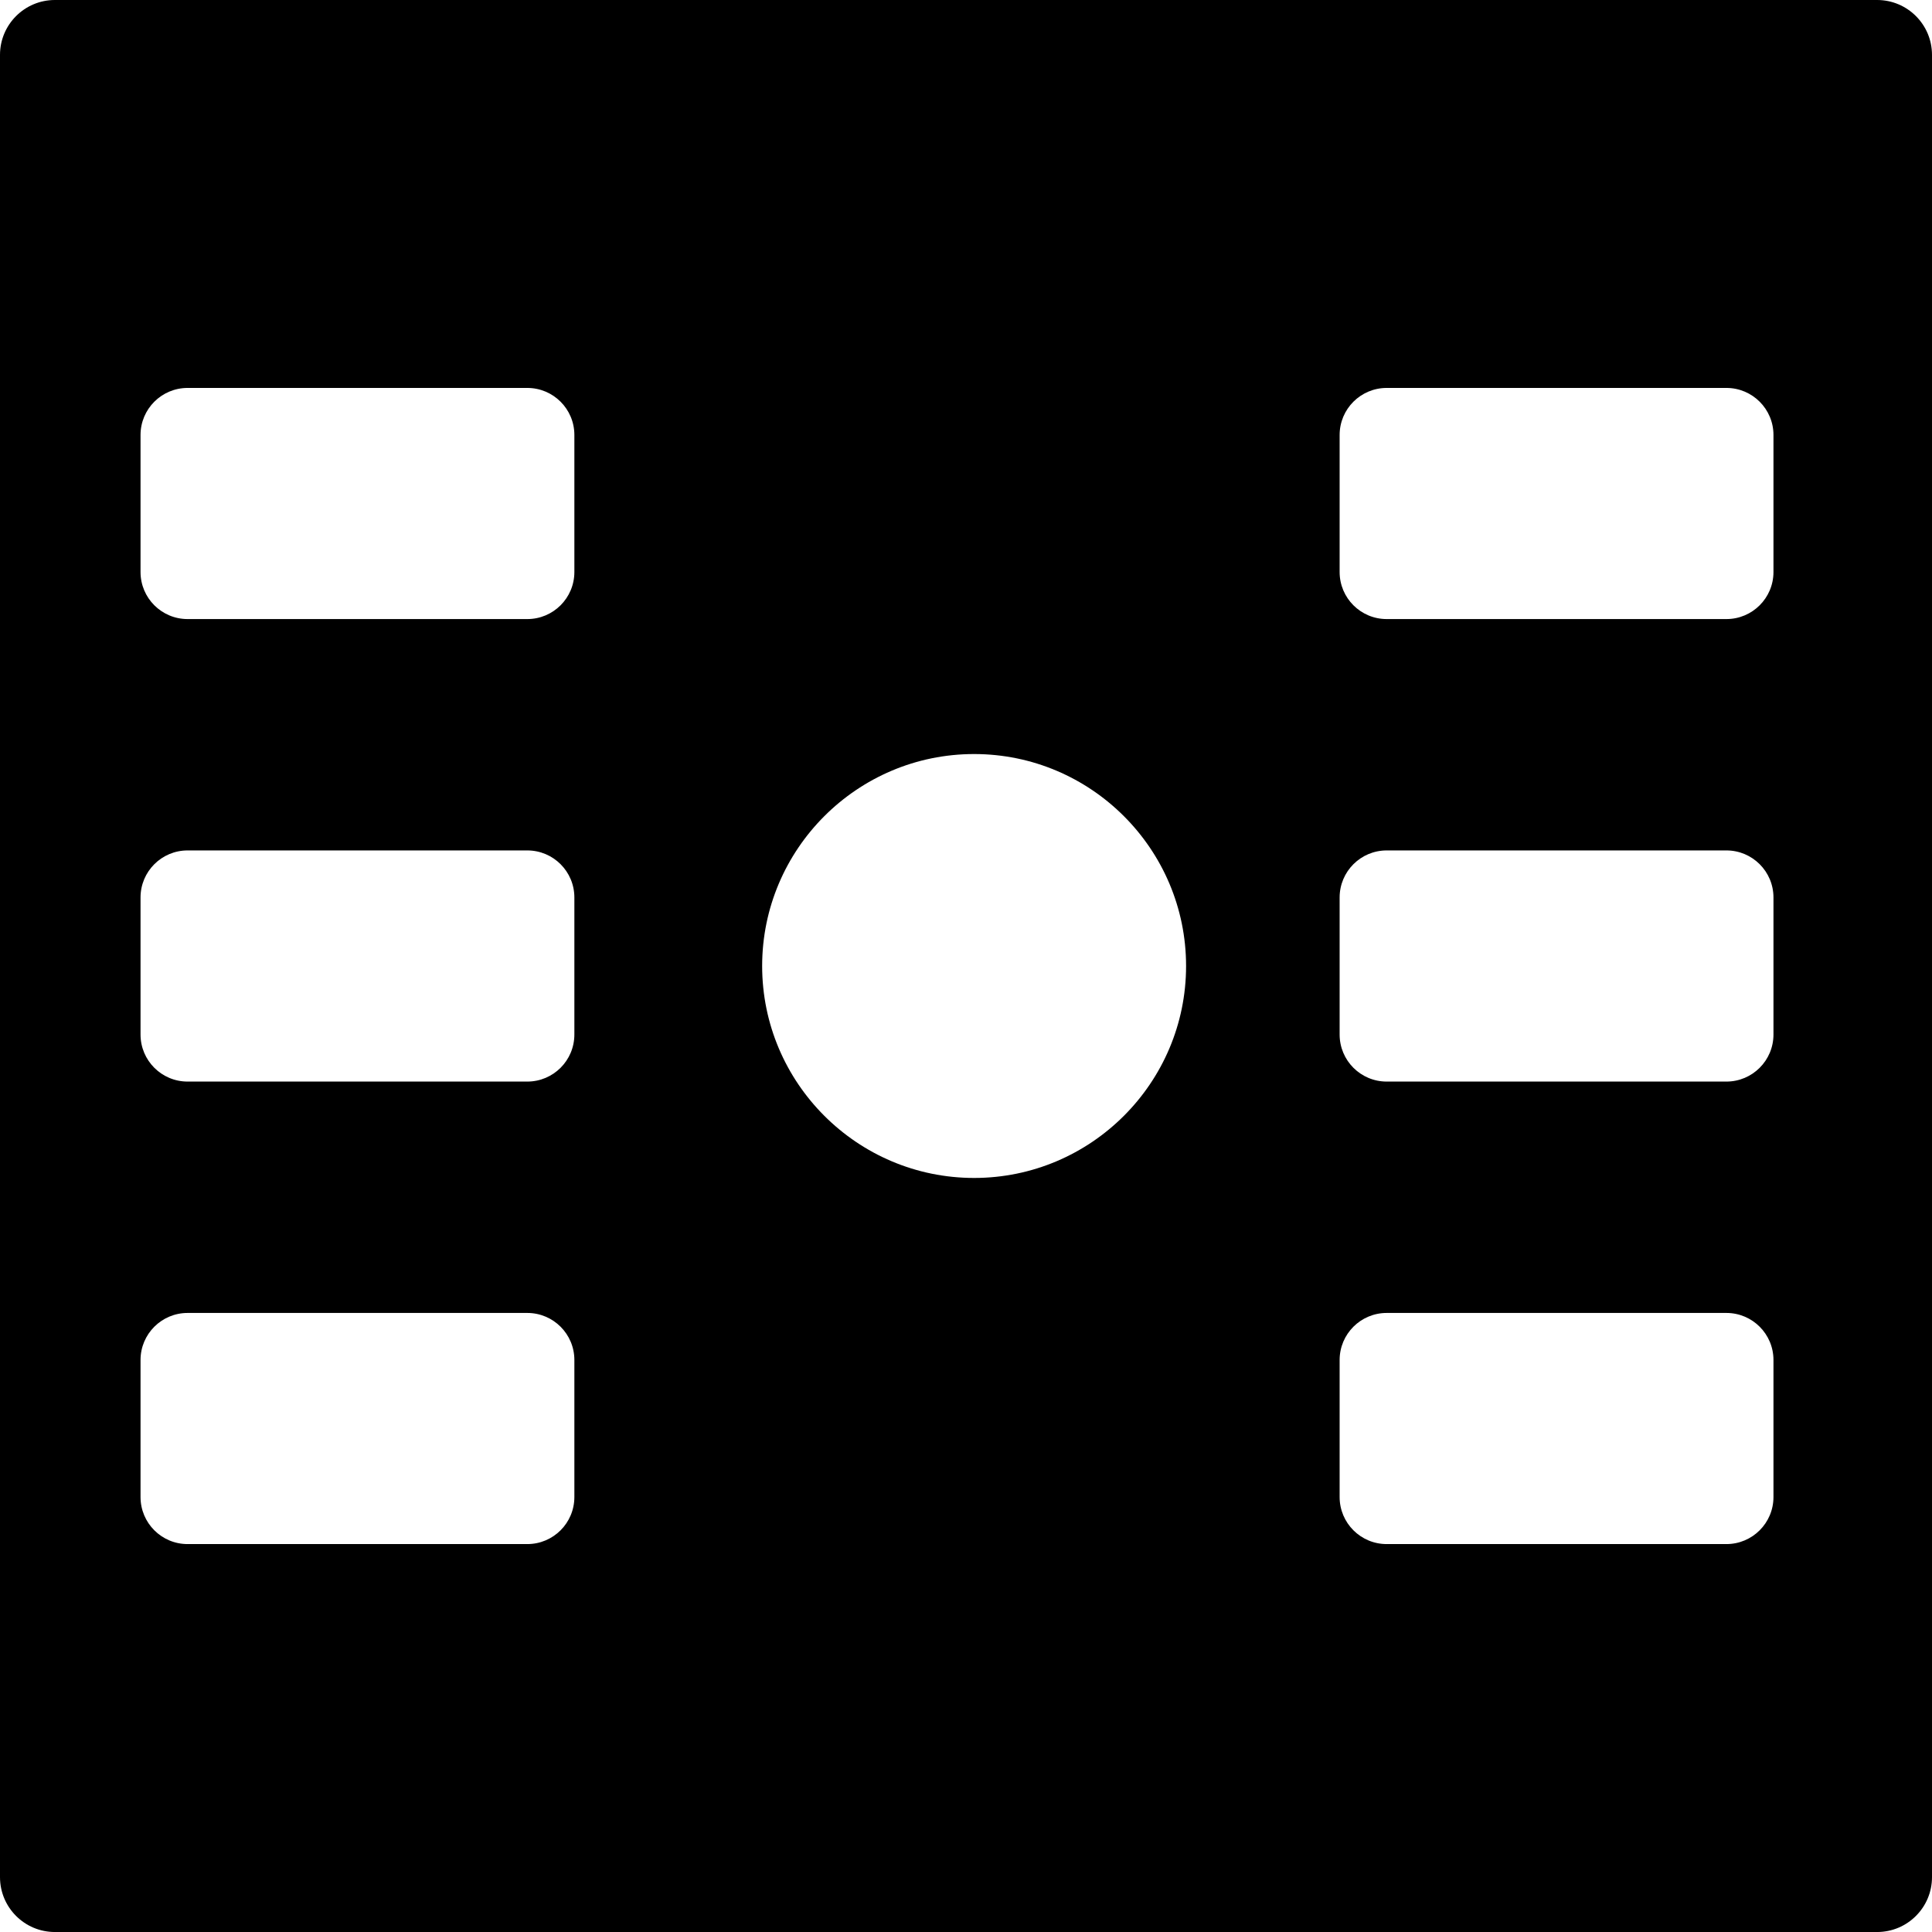 <?xml version="1.0" encoding="utf-8"?>
<!-- Generator: Adobe Illustrator 16.0.0, SVG Export Plug-In . SVG Version: 6.00 Build 0)  -->
<!DOCTYPE svg PUBLIC "-//W3C//DTD SVG 1.1//EN" "http://www.w3.org/Graphics/SVG/1.1/DTD/svg11.dtd">
<svg version="1.1" id="Layer_1" xmlns="http://www.w3.org/2000/svg" xmlns:xlink="http://www.w3.org/1999/xlink" x="0px" y="0px"
	 width="123.195px" height="123.196px" viewBox="0 0 123.195 123.196" enable-background="new 0 0 123.195 123.196"
	 xml:space="preserve">
<path d="M119.695,0H3.5C1.567,0,0,1.567,0,3.5v116.196c0,1.933,1.567,3.5,3.5,3.5h116.195c1.933,0,3.5-1.567,3.5-3.5V3.5
	C123.195,1.567,121.628,0,119.695,0z M36.625,95.459c0,1.657-1.344,3-3,3H11.961c-1.656,0-3-1.343-3-3v-8.738c0-1.657,1.344-3,3-3
	h21.664c1.656,0,3,1.343,3,3V95.459z M36.625,65.967c0,1.657-1.344,3-3,3H11.961c-1.656,0-3-1.343-3-3v-8.739c0-1.657,1.344-3,3-3
	h21.664c1.656,0,3,1.343,3,3V65.967z M36.625,36.475c0,1.657-1.344,3-3,3H11.961c-1.656,0-3-1.343-3-3v-8.738c0-1.657,1.344-3,3-3
	h21.664c1.656,0,3,1.343,3,3V36.475z M62.115,75.113c-7.452,0-13.516-6.063-13.516-13.516c0-7.452,6.063-13.515,13.516-13.515
	s13.516,6.063,13.516,13.515C75.631,69.05,69.567,75.113,62.115,75.113z M113.086,95.459c0,1.657-1.344,3-3,3H88.422
	c-1.656,0-3-1.343-3-3v-8.738c0-1.657,1.344-3,3-3h21.664c1.656,0,3,1.343,3,3V95.459z M113.086,65.967c0,1.657-1.344,3-3,3H88.422
	c-1.656,0-3-1.343-3-3v-8.739c0-1.657,1.344-3,3-3h21.664c1.656,0,3,1.343,3,3V65.967z M113.086,36.475c0,1.657-1.344,3-3,3H88.422
	c-1.656,0-3-1.343-3-3v-8.738c0-1.657,1.344-3,3-3h21.664c1.656,0,3,1.343,3,3V36.475z"/>
</svg>

